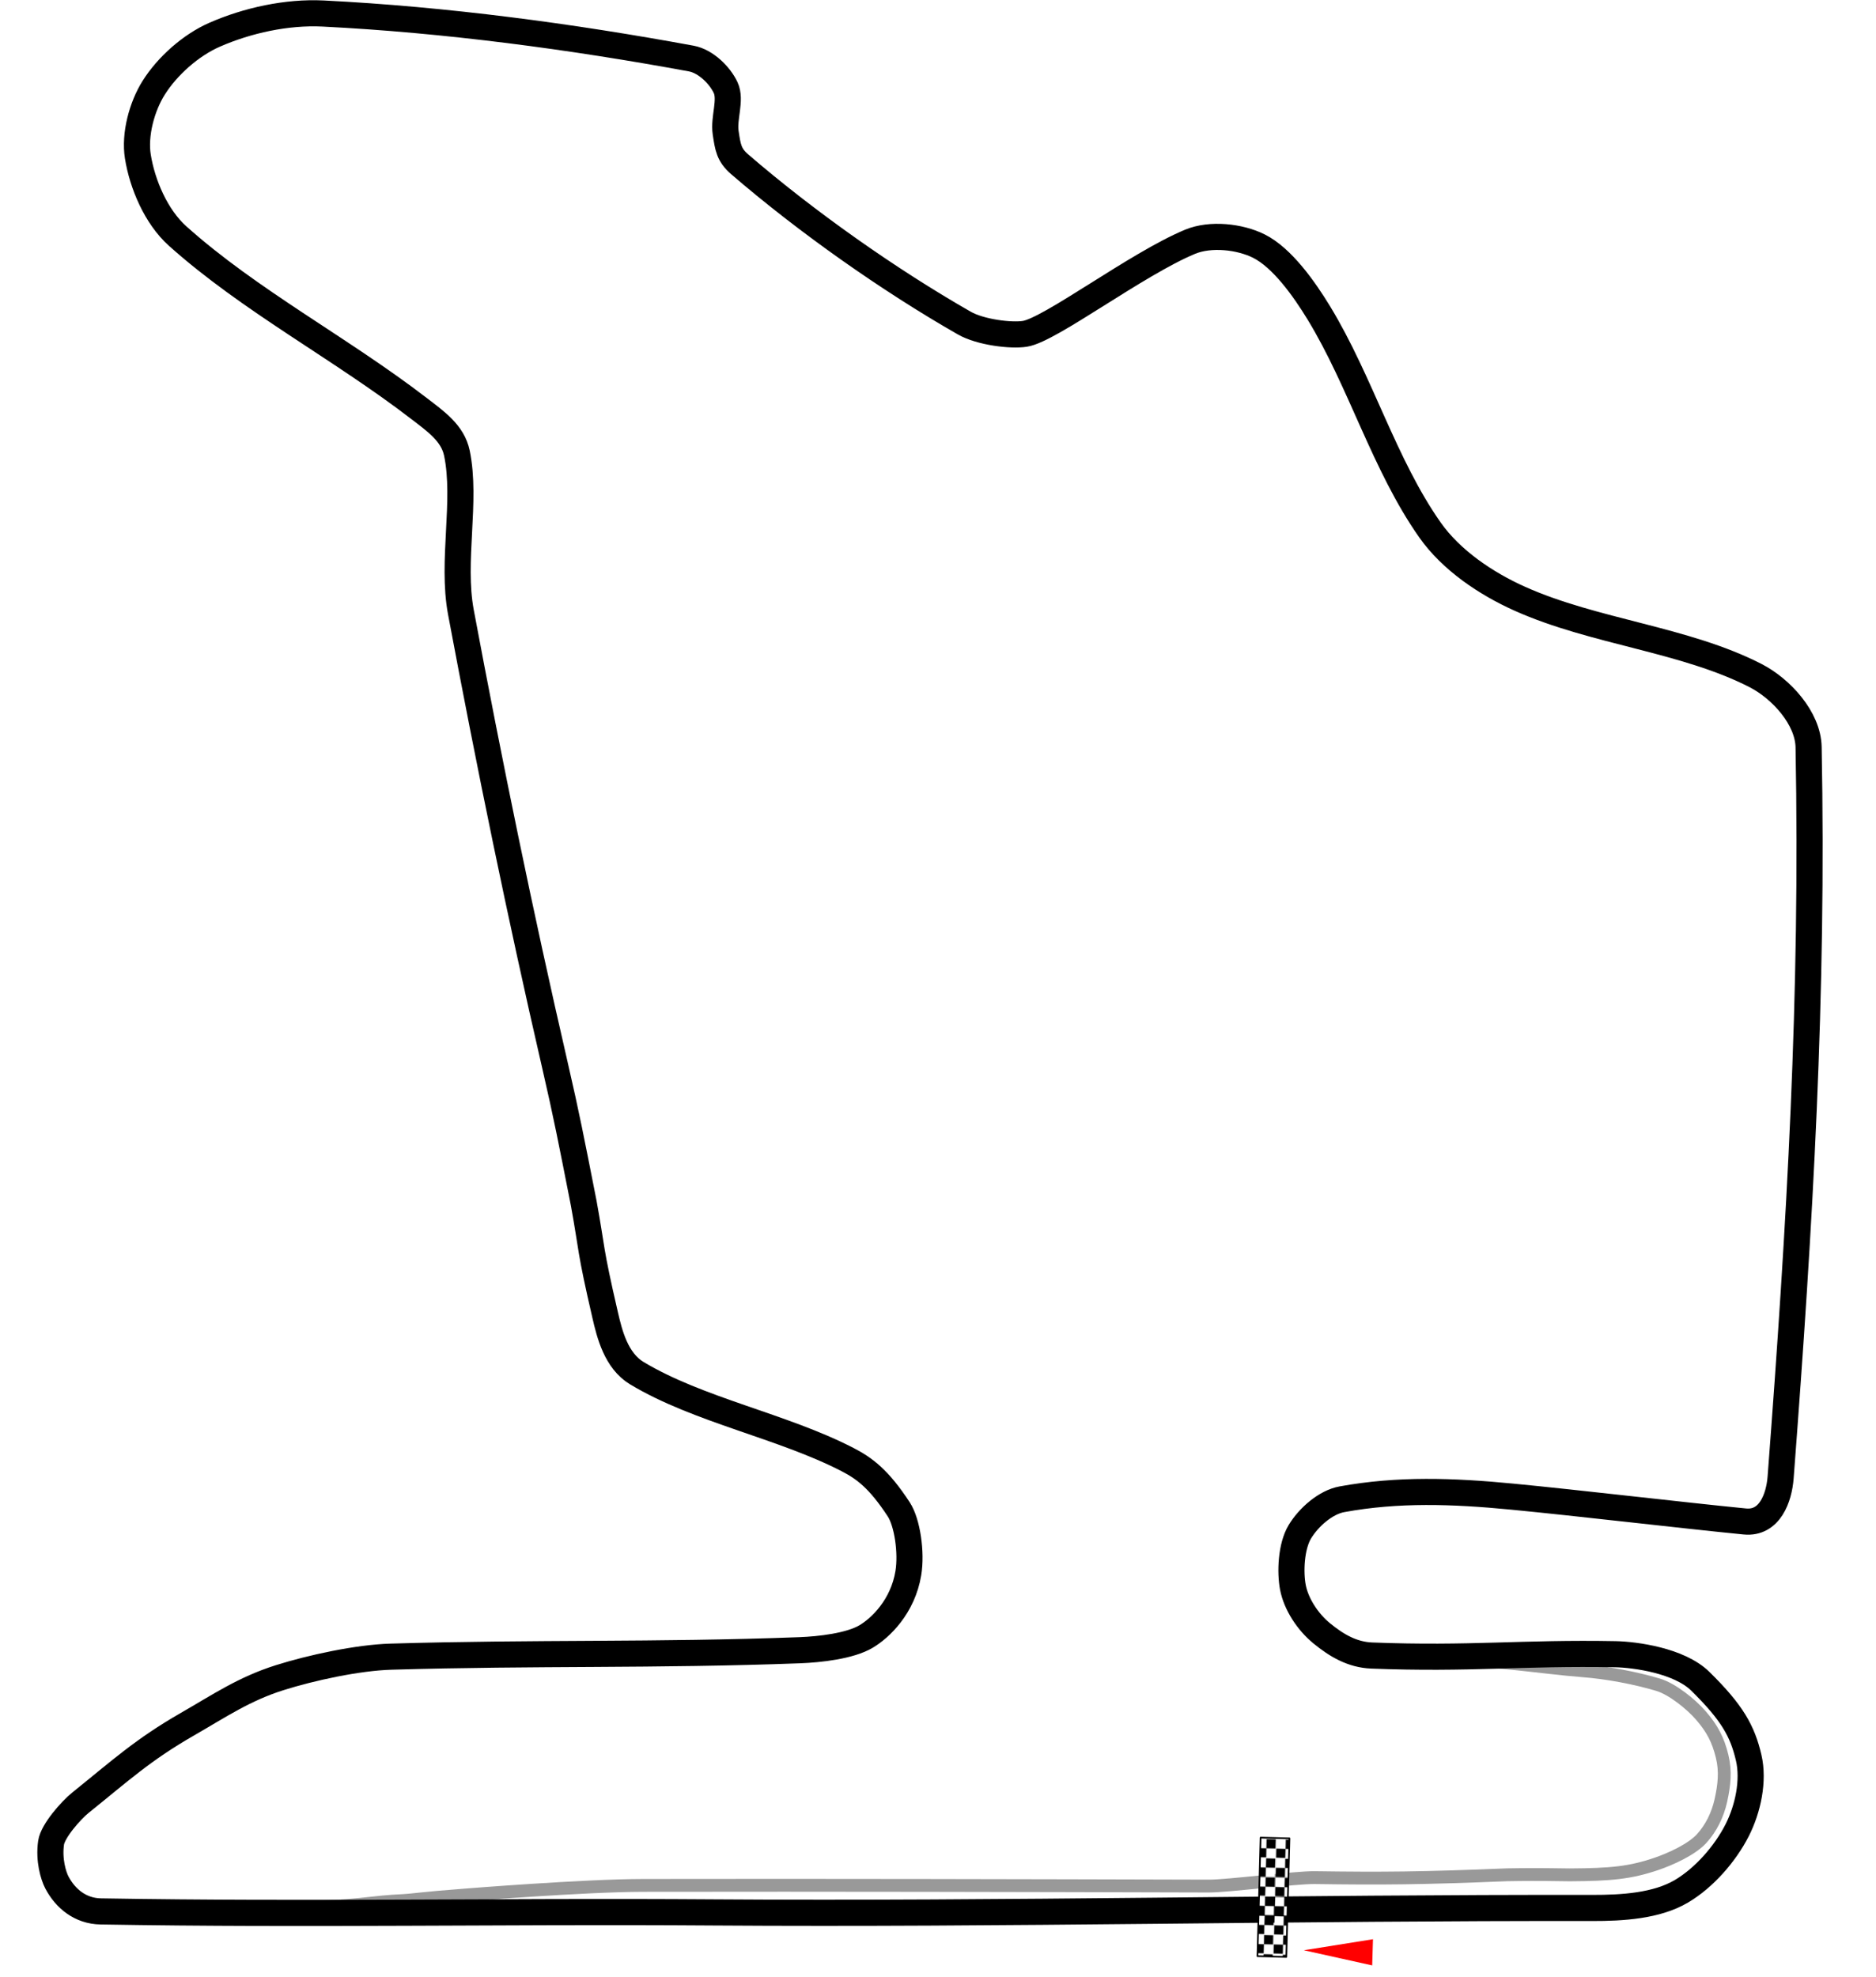 <?xml version="1.0" encoding="UTF-8" standalone="no"?>
<!-- Created with Inkscape (http://www.inkscape.org/) -->

<svg
   xmlns:dc="http://purl.org/dc/elements/1.1/"
   xmlns:cc="http://creativecommons.org/ns#"
   xmlns:rdf="http://www.w3.org/1999/02/22-rdf-syntax-ns#"
   xmlns:svg="http://www.w3.org/2000/svg"
   xmlns="http://www.w3.org/2000/svg"
   xmlns:xlink="http://www.w3.org/1999/xlink"
   xmlns:sodipodi="http://sodipodi.sourceforge.net/DTD/sodipodi-0.dtd"
   xmlns:inkscape="http://www.inkscape.org/namespaces/inkscape"
   width="904.149"
   height="952.73"
   id="svg2383"
   sodipodi:version="0.32"
   inkscape:version="0.92.4 (unknown)"
   version="1.0"
   sodipodi:docname="Hungaroring.svg"
   inkscape:output_extension="org.inkscape.output.svg.inkscape"
   inkscape:export-filename="D:\Images\Race Tracks\Hungaroring.png"
   inkscape:export-xdpi="90.015755"
   inkscape:export-ydpi="90.015755"
   viewBox="0 0 847.64 893.185">
  <defs
     id="defs2385">
    <clipPath
       clipPathUnits="userSpaceOnUse"
       id="clipPath9724">
      <path
         id="path9726"
         d="m 727.239,720.308 c 606.121,0 1212.241,0 1818.362,0 0,254.585 0,509.17 0,763.756 -606.121,0 -1212.241,0 -1818.362,0 0,-254.585 0,-509.17 0,-763.756 z"
         style="fill:#6a6a6a;fill-opacity:1;fill-rule:nonzero;stroke:#010101;stroke-width:0.943;stroke-linecap:round;stroke-linejoin:round;stroke-miterlimit:4;stroke-dasharray:none;stroke-dashoffset:0;stroke-opacity:1"
         inkscape:connector-curvature="0" />
    </clipPath>
    <clipPath
       clipPathUnits="userSpaceOnUse"
       id="clipPath3490">
      <rect
         style="opacity:1;fill:#006a00;fill-opacity:1;fill-rule:nonzero;stroke:none"
         id="rect3492"
         width="1511.787"
         height="1003.748"
         x="683.14"
         y="104.104"
         transform="rotate(135.918)" />
    </clipPath>
    <pattern
       patternUnits="userSpaceOnUse"
       width="18.181"
       height="18.138"
       patternTransform="matrix(0.174,0,0,0.174,763.477,1693.907)"
       id="pattern4912">
      <g
         id="g4907"
         transform="translate(-1025.535,-1215.281)">
        <rect
           style="opacity:1;fill:#000000;fill-opacity:1;stroke:none;stroke-width:0.5;stroke-linecap:round;stroke-linejoin:round;stroke-miterlimit:4;stroke-dasharray:none;stroke-dashoffset:0;stroke-opacity:1"
           id="rect4899"
           width="18.173"
           height="18.096"
           x="1025.535"
           y="1215.281" />
        <rect
           style="opacity:1;fill:#ffffff;fill-opacity:1;stroke:none;stroke-width:0.5;stroke-linecap:round;stroke-linejoin:round;stroke-miterlimit:4;stroke-dasharray:none;stroke-dashoffset:0;stroke-opacity:1"
           id="rect4903"
           width="9.075"
           height="9.075"
           x="1025.535"
           y="1215.281" />
        <rect
           style="opacity:1;fill:#ffffff;fill-opacity:1;stroke:none;stroke-width:0.5;stroke-linecap:round;stroke-linejoin:round;stroke-miterlimit:4;stroke-dasharray:none;stroke-dashoffset:0;stroke-opacity:1"
           id="rect4905"
           width="9.075"
           height="9.075"
           x="1034.641"
           y="1224.344" />
      </g>
    </pattern>
    <pattern
       inkscape:collect="always"
       xlink:href="#pattern4912"
       id="pattern4166"
       patternTransform="matrix(0.456,1.6264824e-8,-1.6264824e-8,0.456,-1778.227,454.643)" />
    <clipPath
       clipPathUnits="userSpaceOnUse"
       id="clipPath3494">
      <rect
         style="opacity:1;fill:#006a00;fill-opacity:1;fill-rule:nonzero;stroke:none"
         id="rect3496"
         width="2168.193"
         height="1468.418"
         x="-4232.846"
         y="-2372.13"
         transform="matrix(-0.947,-0.32,0.952,-0.306,0,0)" />
    </clipPath>
    <clipPath
       clipPathUnits="userSpaceOnUse"
       id="clipPath9716">
      <path
         id="path9718"
         d="M 871.135,932.363 C 1314.876,1345.252 1758.616,1758.14 2202.356,2171.029 2375.779,1984.647 2549.202,1798.266 2722.625,1611.884 2278.885,1198.996 1835.145,786.108 1391.405,373.219 1217.982,559.601 1044.559,745.982 871.135,932.363 Z"
         style="fill:#6a6a6a;fill-opacity:1;fill-rule:nonzero;stroke:#010101;stroke-width:0.943;stroke-linecap:round;stroke-linejoin:round;stroke-miterlimit:4;stroke-dasharray:none;stroke-dashoffset:0;stroke-opacity:1"
         inkscape:connector-curvature="0" />
    </clipPath>
    <inkscape:perspective
       sodipodi:type="inkscape:persp3d"
       inkscape:vp_x="0 : 526.18109 : 1"
       inkscape:vp_y="0 : 999.99999 : 0"
       inkscape:vp_z="744.09446 : 526.18109 : 1"
       inkscape:persp3d-origin="372.04723 : 350.78738 : 1"
       id="perspective2391" />
    <inkscape:perspective
       id="perspective2400"
       inkscape:persp3d-origin="372.04723 : 350.78738 : 1"
       inkscape:vp_z="744.09446 : 526.18109 : 1"
       inkscape:vp_y="0 : 999.99999 : 0"
       inkscape:vp_x="0 : 526.18109 : 1"
       sodipodi:type="inkscape:persp3d" />
    <inkscape:perspective
       id="perspective3200"
       inkscape:persp3d-origin="372.04723 : 350.78738 : 1"
       inkscape:vp_z="744.09446 : 526.18109 : 1"
       inkscape:vp_y="0 : 999.99999 : 0"
       inkscape:vp_x="0 : 526.18109 : 1"
       sodipodi:type="inkscape:persp3d" />
  </defs>
  <sodipodi:namedview
     id="base"
     pagecolor="#ffffff"
     bordercolor="#ffffff"
     borderopacity="0.0"
     inkscape:pageopacity="0.0"
     inkscape:pageshadow="0"
     inkscape:zoom="0.6697144"
     inkscape:cx="400.93695"
     inkscape:cy="686.73039"
     inkscape:document-units="px"
     inkscape:current-layer="layer1"
     showgrid="false"
     showborder="false"
     inkscape:window-width="1338"
     inkscape:window-height="712"
     inkscape:window-x="11"
     inkscape:window-y="39"
     inkscape:window-maximized="0" />
  <g
     inkscape:label="Layer 1"
     inkscape:groupmode="layer"
     id="layer1"
     transform="translate(-927.105,-159.748)">
    <path
       style="fill:none;stroke:#999999;stroke-width:5.8;stroke-linecap:butt;stroke-linejoin:round;stroke-miterlimit:4;stroke-dasharray:none;stroke-opacity:1"
       d="m 1582.965,909.957 c 17.809,-0.877 41.226,3.15 59.025,4.498 11.151,0.845 23.927,3.251 34.281,6.341 6.402,1.91 14.929,8.78 19.346,13.887 5.145,5.947 7.762,10.939 9.604,18.441 1.668,6.797 0.982,12.95 -0.569,19.978 -1.431,6.482 -4.449,12.574 -8.728,17.238 -4.493,4.898 -14.026,9.239 -20.577,11.448 -11.756,3.966 -20.285,4.79 -39.01,4.896 -16.656,-0.255 -20.581,-0.145 -28.189,-0.04 -38.631,1.587 -56.608,1.722 -87.017,1.283 -8.556,-0.123 -39.258,3.843 -47.816,3.819 -84.608,-0.239 -170.728,-0.45 -255.552,-0.306 -26.855,0.046 -80.292,4.34 -80.292,4.34 -19.644,1.48 -24.26,2.33 -28.065,2.503 -14.108,0.642 -19.193,2.26 -36.3,2.874"
       id="path3179"
       sodipodi:nodetypes="csssssssccssssss"
       inkscape:connector-curvature="0" />
    <path
       style="fill:none;stroke:#000000;stroke-width:11.8;stroke-linecap:butt;stroke-linejoin:round;stroke-miterlimit:4;stroke-dasharray:none;stroke-opacity:1"
       d="m 1249.004,1023.649 c -96.106,-0.67 -181.092,1.158 -276.378,-0.45 -9.203,-0.155 -15.995,-5.789 -19.821,-13.088 -1.595,-3.042 -3.731,-10.148 -2.618,-17.95 0.757,-5.3 8.953,-14.609 13.385,-18.17 17.9,-14.384 28.034,-23.77 48.084,-35.293 14.644,-8.416 25.728,-16.008 41.805,-21.085 14.23,-4.494 35.27,-9.052 50.238,-9.494 65.986,-1.95 119.103,-0.451 184.784,-2.91 8.892,-0.333 22.65,-1.849 29.977,-6.211 6.402,-3.812 16.569,-13.425 19.065,-28.636 1.528,-9.314 -0.467,-22.878 -4.336,-28.789 -9.029,-13.794 -15.515,-18.55 -23.172,-22.501 -29.431,-15.19 -67.417,-22.311 -95.183,-39.03 -9.321,-5.613 -12.299,-17.586 -14.284,-26.172 -7.198,-31.118 -5.655,-28.388 -9.719,-50.709 -5.863,-29.697 -7.541,-38.574 -13.012,-62.347 -15.585,-67.537 -29.648,-136.05 -42.471,-204.578 -4.31,-23.031 2.7,-50.151 -1.794,-71.782 -1.886,-9.076 -9.54,-14.338 -17.347,-20.338 -35.262,-27.1 -76.351,-48.62 -108.869,-77.764 -9.753,-8.741 -15.947,-23.453 -17.945,-35.891 -1.59,-9.895 1.78,-22.542 7.178,-31.105 6.166,-9.781 16.75,-19.217 27.516,-23.927 14.756,-6.456 32.558,-10.396 49.051,-9.571 55.289,2.764 112.251,10.383 166.294,20.338 6.572,1.211 12.958,7.572 15.553,13.16 2.59,5.578 -1.004,13.712 0,20.338 0.99,6.534 1.417,10.032 6.355,14.289 29.757,25.652 67.157,52.106 101.461,71.705 7.326,4.186 21.106,5.845 27.382,4.862 11.466,-1.796 50.361,-31.47 74.615,-41.576 9.244,-3.852 22.495,-2.362 31.105,1.943 10.532,5.266 20.513,19.378 27.067,30.129 18.969,31.121 29.553,68.695 50.247,98.102 9.614,13.662 25.285,24.223 40.676,31.105 33.66,15.051 74.49,18.261 106.476,34.695 11.482,5.899 23.677,19.192 23.927,32.302 2.142,112.11 -3.855,214.537 -12.643,329.918 -0.693,9.093 -4.855,20.996 -16.165,19.879 -29.891,-2.952 -74.212,-8.236 -105.185,-11.226 -26.851,-2.593 -51.546,-3.437 -76.873,1.196 -7.373,1.349 -15.018,8.099 -18.993,14.658 -4,6.601 -4.485,18.274 -3.139,25.196 1.446,7.435 6.576,15.446 13.012,20.711 6.724,5.502 13.823,9.68 22.587,10.021 44.475,1.727 67.979,-1.38 110.066,-0.598 8.924,0.166 28.86,2.862 38.36,12.189 14.48,14.215 19.112,22.576 21.908,34.618 2.389,10.29 -0.286,23.044 -5.235,32.752 -5.419,10.63 -14.861,21.435 -25.124,27.516 -11.271,6.679 -26.787,7.579 -40.384,7.556 -132.361,-0.223 -264.687,2.94 -397.485,2.015 z"
       id="path2406"
       sodipodi:nodetypes="sssssssssssssssccssssssssssssssssssssssssssssssssssss"
       inkscape:connector-curvature="0" />
    <g
       style="display:inline"
       transform="rotate(137.425,1435.534,937.466)"
       id="g4801"
       clip-path="url(#clipPath9716)">
      <path
         clip-path="url(#clipPath3494)"
         transform="matrix(-0.359,0.368,-1.115,-1.088,3587.072,1686.658)"
         d="m 1695.937,1398.521 -24.481,0 12.241,-21.201 z"
         inkscape:randomized="0"
         inkscape:rounded="0"
         inkscape:flatsided="true"
         sodipodi:arg2="1.5707963"
         sodipodi:arg1="0.52359878"
         sodipodi:r2="7.0671172"
         sodipodi:r1="14.134234"
         sodipodi:cy="1391.4535"
         sodipodi:cx="1683.6964"
         sodipodi:sides="3"
         id="path3463"
         style="display:inline;fill:#ff0000;fill-opacity:1;stroke:#ffffff;stroke-width:0.838;stroke-linecap:round;stroke-linejoin:miter;stroke-miterlimit:4;stroke-dasharray:none;stroke-dashoffset:0;stroke-opacity:1"
         sodipodi:type="star" />
      <rect
         clip-path="url(#clipPath3490)"
         ry="0"
         transform="rotate(-135.918)"
         y="376.017"
         x="-1620.884"
         height="53.589"
         width="13.041"
         id="rect3457"
         style="display:inline;fill:url(#pattern4166);fill-opacity:1;stroke:#000000;stroke-width:0.75;stroke-linecap:round;stroke-linejoin:round;stroke-miterlimit:4;stroke-dasharray:none;stroke-dashoffset:0;stroke-opacity:1" />
    </g>
  </g>
</svg>
